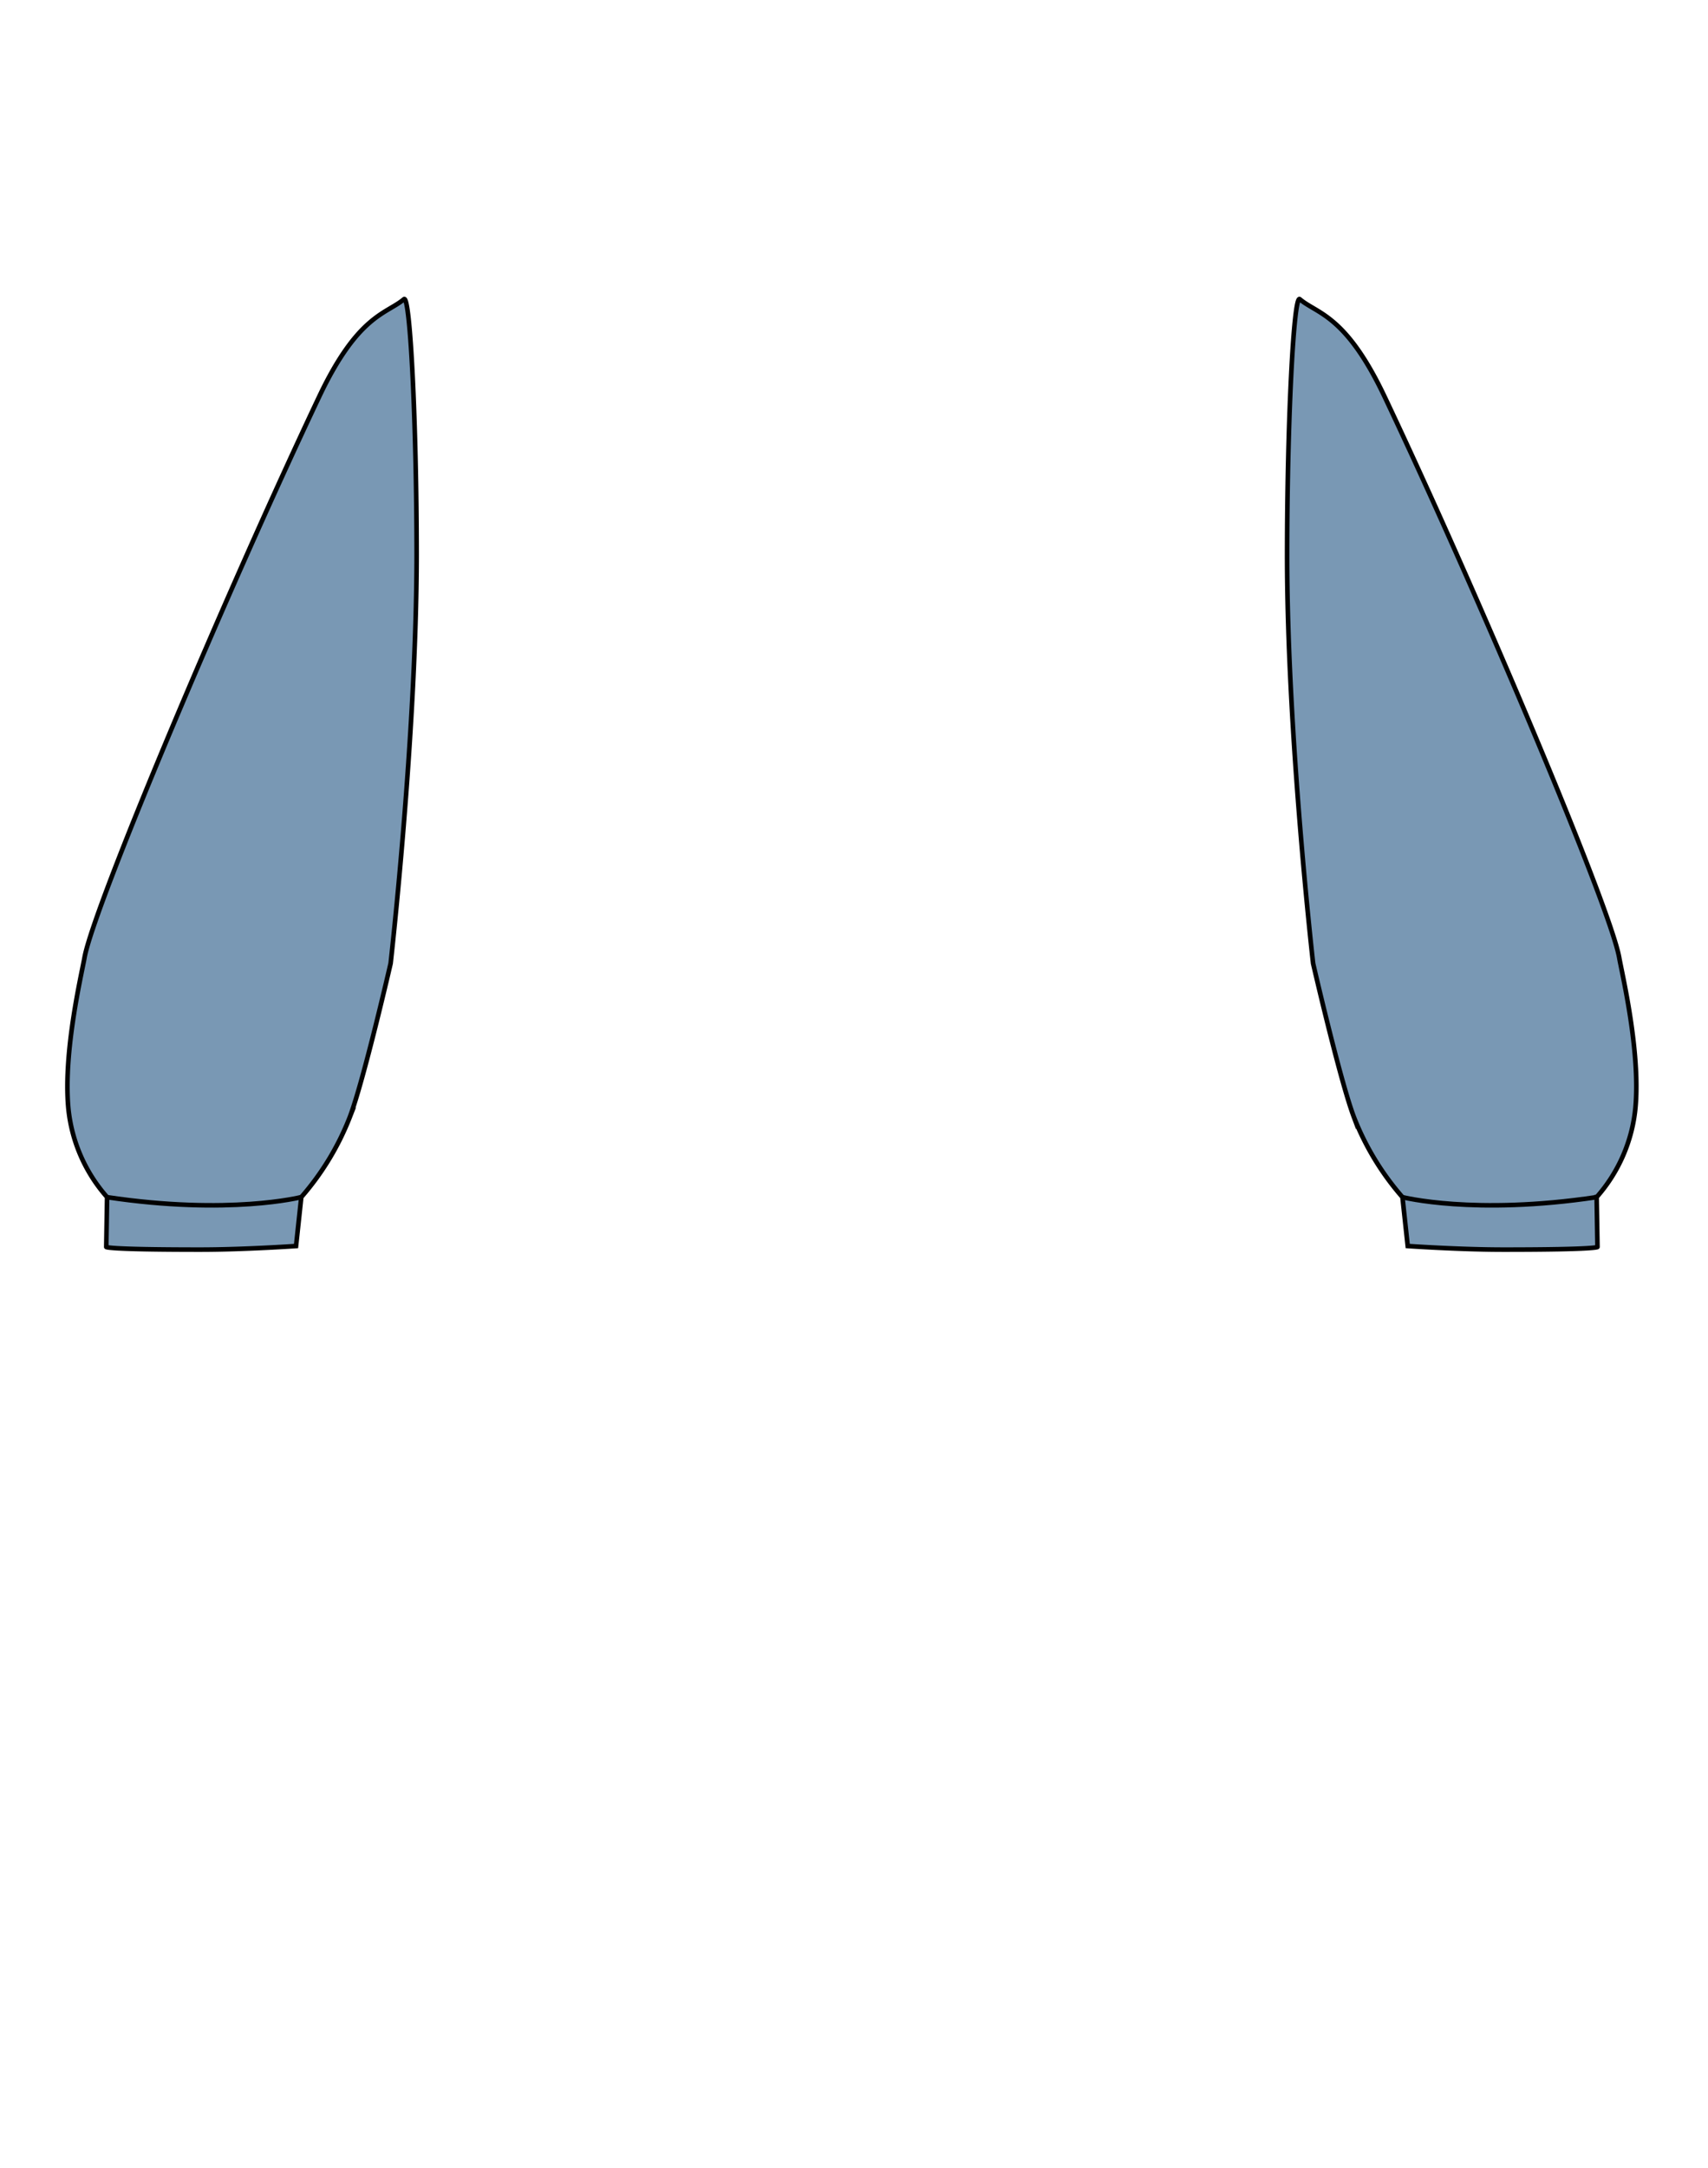 <svg id="badan" xmlns="http://www.w3.org/2000/svg" viewBox="0 0 371.66 471.35"><defs><style>.cls-1{fill:#7998b4;stroke:#010101;stroke-miterlimit:10;}</style></defs><path class="cls-1" d="M85,209.49s-5.81,25.27-8.85,33.34a59.08,59.08,0,0,1-10.59,17.48l-1.14,10.63s-11.32.78-20.89.78c-20.65,0-20.41-.58-20.41-.58l.18-10.83a34.24,34.24,0,0,1-8.44-19.45c-1.11-12.29,2.92-29.16,3.52-32.58,1.9-10.88,30.69-79.06,51.06-122,8.48-17.91,14.67-18,18.46-21.22,1.35-1.17,2.75,27,2.76,55.57C90.63,159.85,85,209.49,85,209.49Z"/><path class="cls-1" d="M65.51,260.31s-15.59,4-42.26,0"/><path class="cls-1" d="M285.73,209.49s5.82,25.27,8.85,33.34a59.08,59.08,0,0,0,10.59,17.48l1.15,10.63s11.31.78,20.88.78c20.65,0,20.41-.58,20.41-.58l-.18-10.83a34.24,34.24,0,0,0,8.44-19.45c1.12-12.29-2.92-29.16-3.52-32.58-1.89-10.88-30.69-79.06-51.05-122-8.49-17.91-14.67-18-18.47-21.22-1.34-1.17-2.75,27-2.76,55.57C280.06,159.85,285.73,209.49,285.73,209.49Z"/><path class="cls-1" d="M305.17,260.31s15.59,4,42.26,0"/></svg>